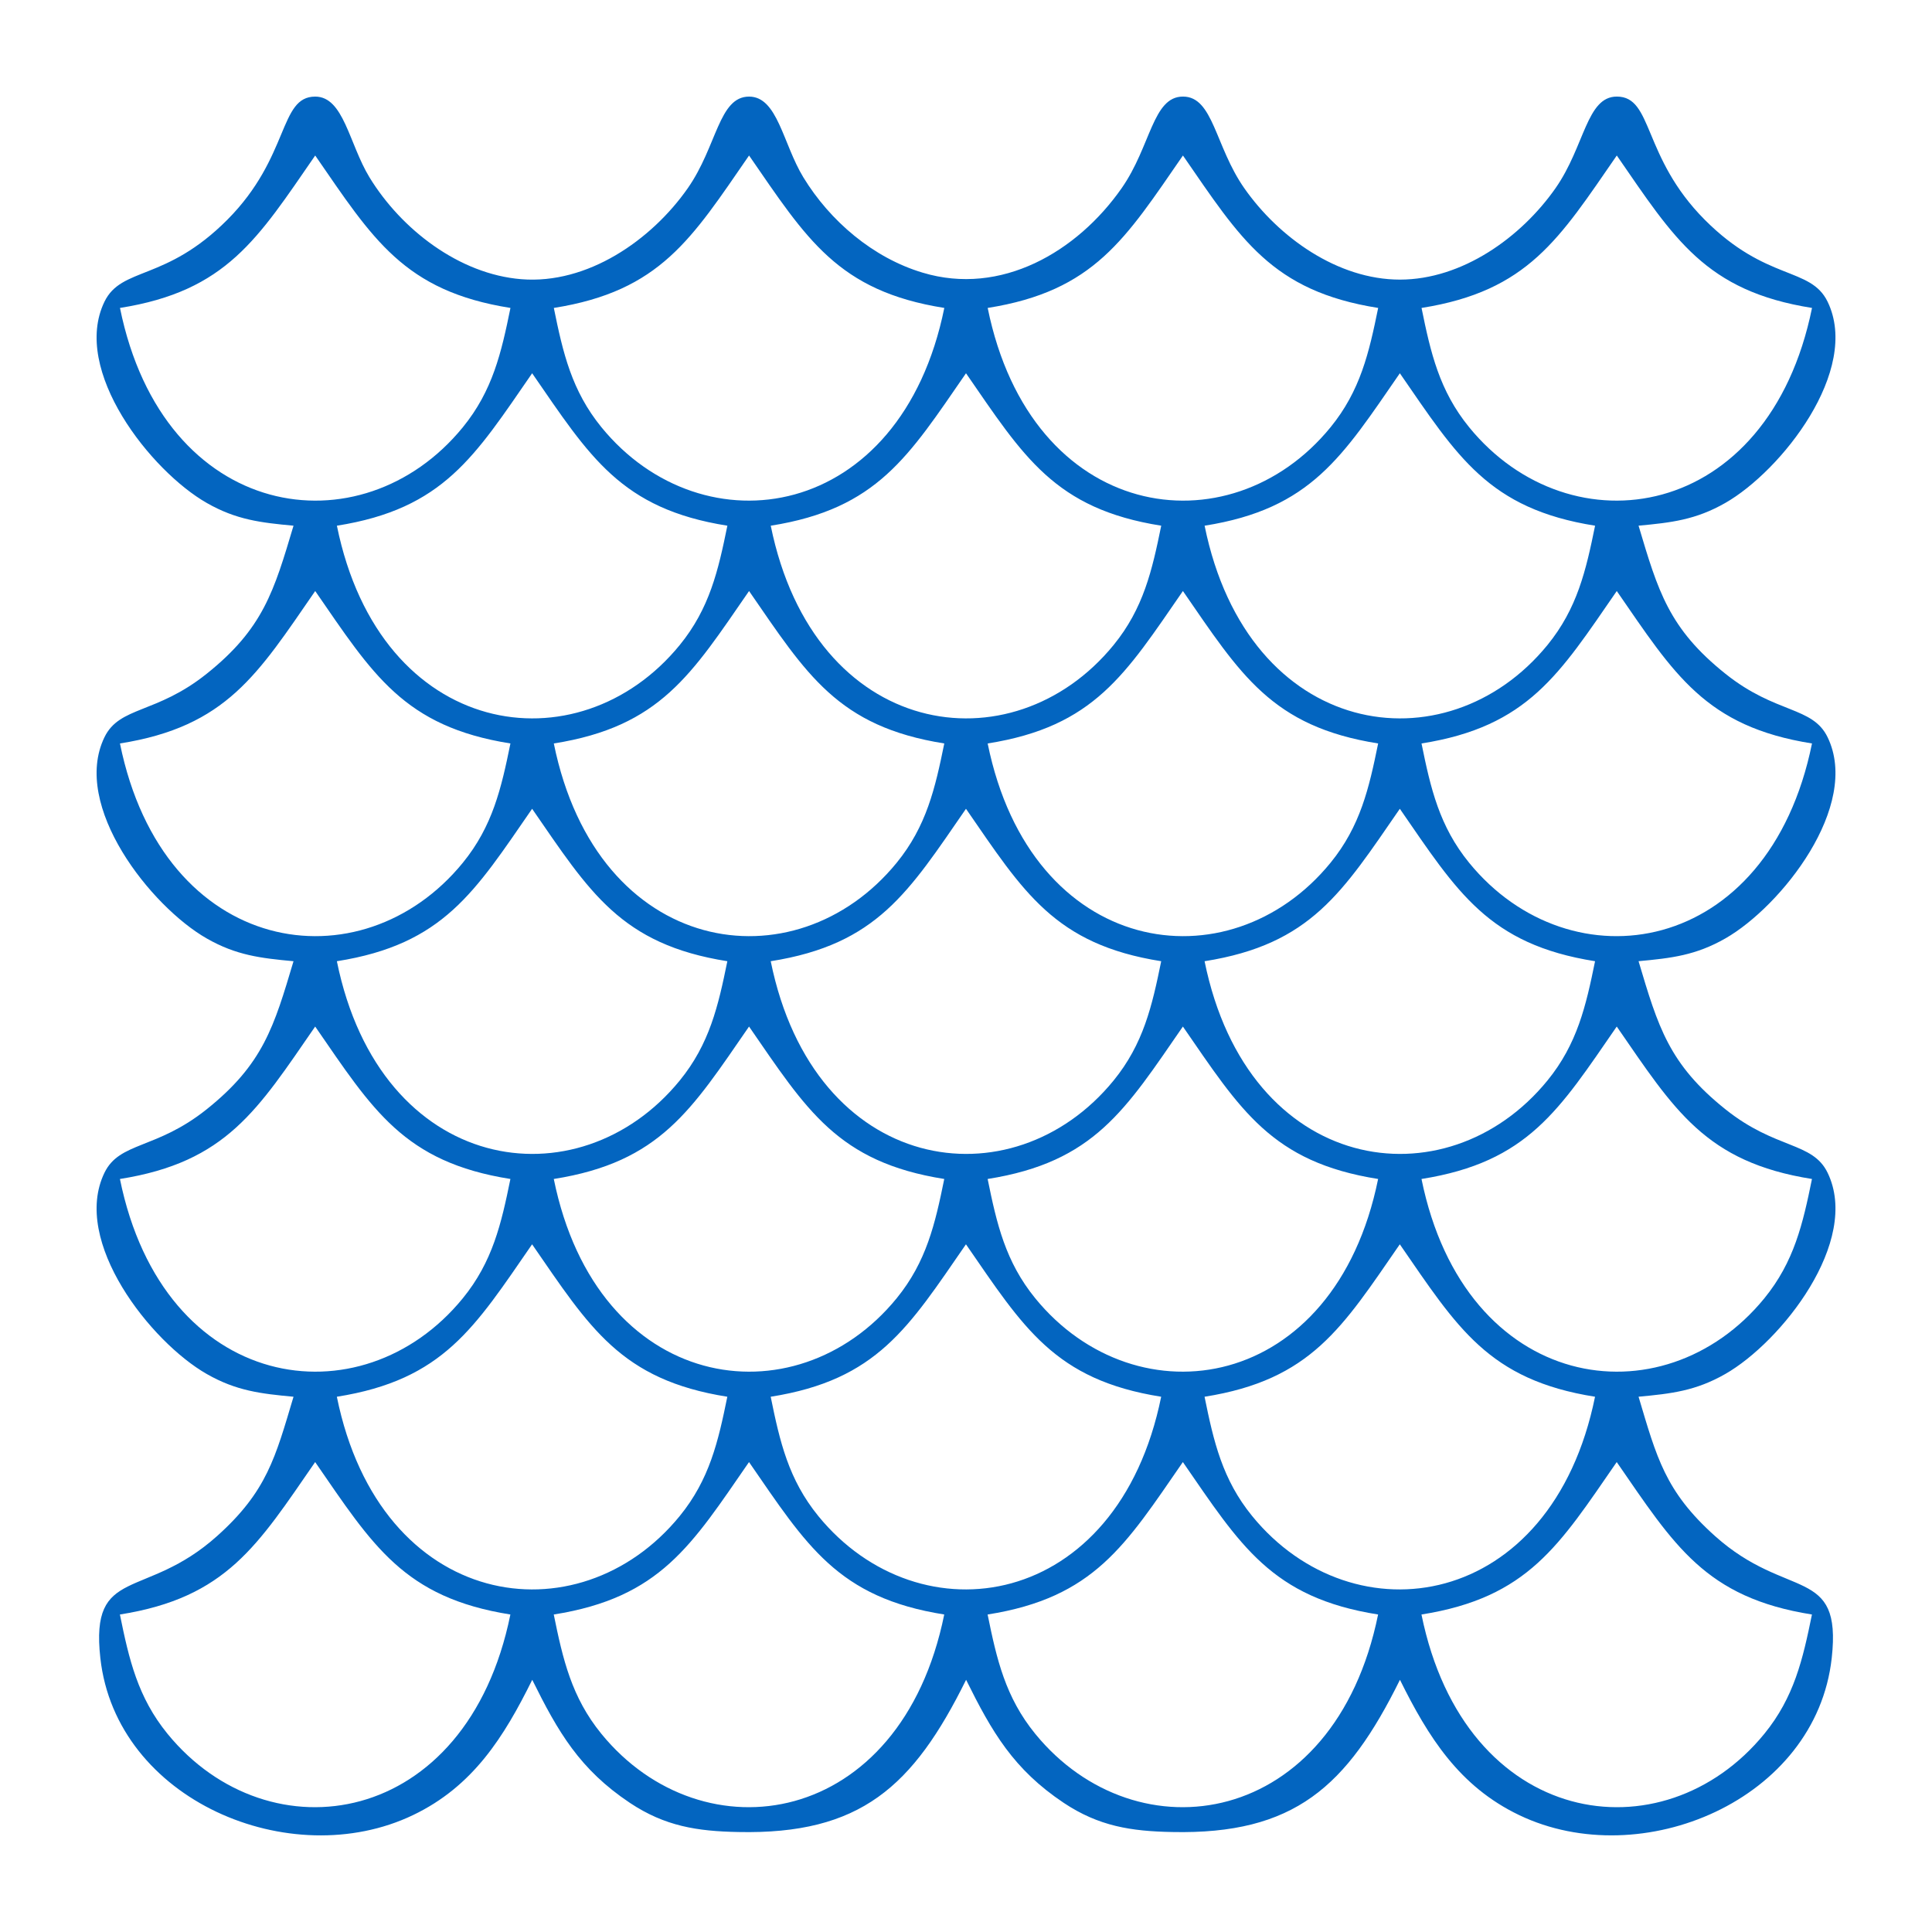 <svg fill="#0365C0" xmlns:dc="http://purl.org/dc/elements/1.1/" xmlns:cc="http://creativecommons.org/ns#" xmlns:rdf="http://www.w3.org/1999/02/22-rdf-syntax-ns#" xmlns:svg="http://www.w3.org/2000/svg" xmlns="http://www.w3.org/2000/svg" xmlns:sodipodi="http://sodipodi.sourceforge.net/DTD/sodipodi-0.dtd" xmlns:inkscape="http://www.inkscape.org/namespaces/inkscape" viewBox="0 0 80 80" version="1.1" x="0px" y="0px"><path d="M 8.561,20.826 C 6.252,19.509 2.947,15.339 4.325,12.494 5.035,11.033 6.854,11.669 9.414,9.099 12.01,6.489 11.543,4 13.052,4 c 1.181,0 1.401,1.952 2.246,3.341 1.316,2.155 3.714,4.013 6.288,4.22 2.731,0.221 5.385,-1.61 6.894,-3.769 1.213,-1.736 1.28,-3.792 2.538,-3.792 1.181,0 1.401,1.952 2.246,3.341 1.109,1.817 2.892,3.336 4.94,3.949 3.243,0.978 6.396,-0.857 8.242,-3.499 1.213,-1.736 1.28,-3.792 2.538,-3.792 1.258,0 1.325,2.056 2.538,3.792 1.428,2.042 3.872,3.787 6.445,3.787 2.574,0 5.017,-1.745 6.445,-3.787 1.213,-1.736 1.28,-3.792 2.538,-3.792 1.509,0 1.042,2.489 3.638,5.099 2.56,2.57 4.379,1.934 5.089,3.395 1.379,2.845 -1.927,7.015 -4.235,8.332 -1.222,0.699 -2.232,0.816 -3.593,0.942 0.808,2.71 1.253,4.261 3.602,6.136 2.088,1.668 3.602,1.335 4.226,2.624 1.379,2.845 -1.927,7.015 -4.235,8.332 -1.222,0.699 -2.232,0.816 -3.593,0.942 0.808,2.71 1.253,4.261 3.602,6.136 2.088,1.668 3.602,1.335 4.226,2.624 1.379,2.845 -1.927,7.015 -4.235,8.332 -1.222,0.699 -2.232,0.816 -3.593,0.942 0.75,2.511 1.1,3.918 3.162,5.766 2.996,2.687 5.264,1.208 4.837,5.054 -0.651,5.888 -7.873,8.931 -12.939,6.506 -2.488,-1.19 -3.768,-3.237 -4.94,-5.604 -2.192,4.432 -4.384,6.411 -9.432,6.303 -1.702,-0.032 -3.036,-0.239 -4.491,-1.208 -2.079,-1.389 -2.973,-2.935 -4.042,-5.095 -2.192,4.432 -4.384,6.411 -9.432,6.303 -1.702,-0.032 -3.036,-0.239 -4.491,-1.208 -2.079,-1.389 -2.973,-2.935 -4.042,-5.095 -1.172,2.367 -2.452,4.414 -4.94,5.604 C 12.028,77.587 4.806,74.544 4.155,68.656 3.728,64.81 5.996,66.289 8.992,63.602 11.053,61.754 11.404,60.347 12.154,57.836 10.793,57.71 9.782,57.592 8.561,56.894 6.252,55.577 2.947,51.407 4.325,48.562 4.95,47.272 6.463,47.606 8.552,45.938 10.901,44.062 11.345,42.511 12.154,39.802 10.793,39.676 9.782,39.558 8.561,38.86 6.252,37.543 2.947,33.373 4.325,30.528 4.95,29.238 6.463,29.572 8.552,27.904 10.901,26.028 11.345,24.478 12.154,21.768 10.793,21.642 9.782,21.524 8.561,20.826 Z M 4.968,12.751 c 1.801,8.864 9.998,10.085 14.197,4.941 1.235,-1.515 1.594,-3.084 1.972,-4.941 C 16.721,12.052 15.432,9.884 13.052,6.439 10.672,9.884 9.383,12.052 4.968,12.751 Z m 17.965,0 c 0.377,1.857 0.737,3.426 1.972,4.941 4.199,5.144 12.396,3.922 14.197,-4.941 C 34.687,12.052 33.398,9.884 31.017,6.439 28.637,9.884 27.348,12.052 22.933,12.751 Z m 17.965,0 c 1.801,8.864 9.998,10.085 14.197,4.941 1.235,-1.515 1.594,-3.084 1.972,-4.941 C 52.652,12.052 51.363,9.884 48.983,6.439 46.602,9.884 45.313,12.052 40.898,12.751 Z m 17.965,0 c 0.377,1.857 0.737,3.426 1.972,4.941 4.199,5.144 12.396,3.922 14.197,-4.941 C 70.617,12.052 69.328,9.884 66.948,6.439 64.567,9.884 63.278,12.052 58.863,12.751 Z m -44.913,9.017 c 1.801,8.864 9.998,10.085 14.197,4.941 1.235,-1.515 1.594,-3.084 1.972,-4.941 -4.415,-0.699 -5.704,-2.867 -8.084,-6.312 -2.38,3.444 -3.669,5.613 -8.084,6.312 z m 17.965,0 c 1.801,8.864 9.998,10.085 14.197,4.941 1.235,-1.515 1.594,-3.084 1.972,-4.941 -4.415,-0.699 -5.704,-2.867 -8.084,-6.312 -2.38,3.444 -3.669,5.613 -8.084,6.312 z m 17.965,0 c 1.801,8.864 9.998,10.085 14.197,4.941 1.235,-1.515 1.594,-3.084 1.972,-4.941 -4.415,-0.699 -5.704,-2.867 -8.084,-6.312 -2.38,3.444 -3.669,5.613 -8.084,6.312 z m -44.913,9.017 c 1.801,8.864 9.998,10.085 14.197,4.941 1.235,-1.515 1.594,-3.084 1.972,-4.941 -4.415,-0.699 -5.704,-2.867 -8.084,-6.312 -2.38,3.444 -3.669,5.613 -8.084,6.312 z m 17.965,0 c 1.801,8.864 9.998,10.085 14.197,4.941 1.235,-1.515 1.594,-3.084 1.972,-4.941 -4.415,-0.699 -5.704,-2.867 -8.084,-6.312 -2.38,3.444 -3.669,5.613 -8.084,6.312 z m 17.965,0 c 1.801,8.864 9.998,10.085 14.197,4.941 1.235,-1.515 1.594,-3.084 1.972,-4.941 -4.415,-0.699 -5.704,-2.867 -8.084,-6.312 -2.38,3.444 -3.669,5.613 -8.084,6.312 z m 17.965,0 c 0.377,1.857 0.737,3.426 1.972,4.941 4.199,5.144 12.396,3.922 14.197,-4.941 -4.415,-0.699 -5.704,-2.867 -8.084,-6.312 -2.38,3.444 -3.669,5.613 -8.084,6.312 z m -44.913,9.017 c 1.801,8.864 9.998,10.085 14.197,4.941 1.235,-1.515 1.594,-3.084 1.972,-4.941 -4.415,-0.699 -5.704,-2.867 -8.084,-6.312 -2.38,3.444 -3.669,5.613 -8.084,6.312 z m 17.965,0 c 1.801,8.864 9.998,10.085 14.197,4.941 1.235,-1.515 1.594,-3.084 1.972,-4.941 -4.415,-0.699 -5.704,-2.867 -8.084,-6.312 -2.38,3.444 -3.669,5.613 -8.084,6.312 z m 17.965,0 c 1.801,8.864 9.998,10.085 14.197,4.941 1.235,-1.515 1.594,-3.084 1.972,-4.941 -4.415,-0.699 -5.704,-2.867 -8.084,-6.312 -2.38,3.444 -3.669,5.613 -8.084,6.312 z m -44.913,9.017 c 1.801,8.864 9.998,10.085 14.197,4.941 1.235,-1.515 1.594,-3.084 1.972,-4.941 -4.415,-0.699 -5.704,-2.867 -8.084,-6.312 -2.38,3.444 -3.669,5.613 -8.084,6.312 z m 17.965,0 c 1.801,8.864 9.998,10.085 14.197,4.941 1.235,-1.515 1.594,-3.084 1.972,-4.941 -4.415,-0.699 -5.704,-2.867 -8.084,-6.312 -2.38,3.444 -3.669,5.613 -8.084,6.312 z m 17.965,0 c 0.377,1.857 0.737,3.426 1.972,4.941 4.199,5.144 12.396,3.922 14.197,-4.941 -4.415,-0.699 -5.704,-2.867 -8.084,-6.312 -2.38,3.444 -3.669,5.613 -8.084,6.312 z m 17.965,0 c 1.801,8.864 9.998,10.085 14.197,4.941 1.235,-1.515 1.594,-3.084 1.972,-4.941 -4.415,-0.699 -5.704,-2.867 -8.084,-6.312 -2.38,3.444 -3.669,5.613 -8.084,6.312 z m -44.913,9.017 c 1.801,8.864 9.998,10.085 14.197,4.941 1.235,-1.515 1.594,-3.084 1.972,-4.941 -4.415,-0.699 -5.704,-2.867 -8.084,-6.312 -2.38,3.444 -3.669,5.613 -8.084,6.312 z m 17.965,0 c 0.377,1.857 0.737,3.426 1.972,4.941 4.199,5.144 12.396,3.922 14.197,-4.941 -4.415,-0.699 -5.704,-2.867 -8.084,-6.312 -2.38,3.444 -3.669,5.613 -8.084,6.312 z m 17.965,0 c 0.377,1.857 0.737,3.426 1.972,4.941 4.199,5.144 12.396,3.922 14.197,-4.941 -4.415,-0.699 -5.704,-2.867 -8.084,-6.312 -2.38,3.444 -3.669,5.613 -8.084,6.312 z m -44.913,9.017 c 0.377,1.857 0.737,3.426 1.972,4.941 4.199,5.144 12.396,3.922 14.197,-4.941 -4.415,-0.699 -5.704,-2.867 -8.084,-6.312 -2.38,3.444 -3.669,5.613 -8.084,6.312 z m 17.965,0 c 0.377,1.857 0.737,3.426 1.972,4.941 4.199,5.144 12.396,3.922 14.197,-4.941 -4.415,-0.699 -5.704,-2.867 -8.084,-6.312 -2.38,3.444 -3.669,5.613 -8.084,6.312 z m 17.965,0 c 0.377,1.857 0.737,3.426 1.972,4.941 4.199,5.144 12.396,3.922 14.197,-4.941 -4.415,-0.699 -5.704,-2.867 -8.084,-6.312 -2.38,3.444 -3.669,5.613 -8.084,6.312 z m 17.965,0 c 1.801,8.864 9.998,10.085 14.197,4.941 1.235,-1.515 1.594,-3.084 1.972,-4.941 -4.415,-0.699 -5.704,-2.867 -8.084,-6.312 -2.38,3.444 -3.669,5.613 -8.084,6.312 z" style="" fill="#0365C0" fill-opacity="1" stroke="none"></path></svg>